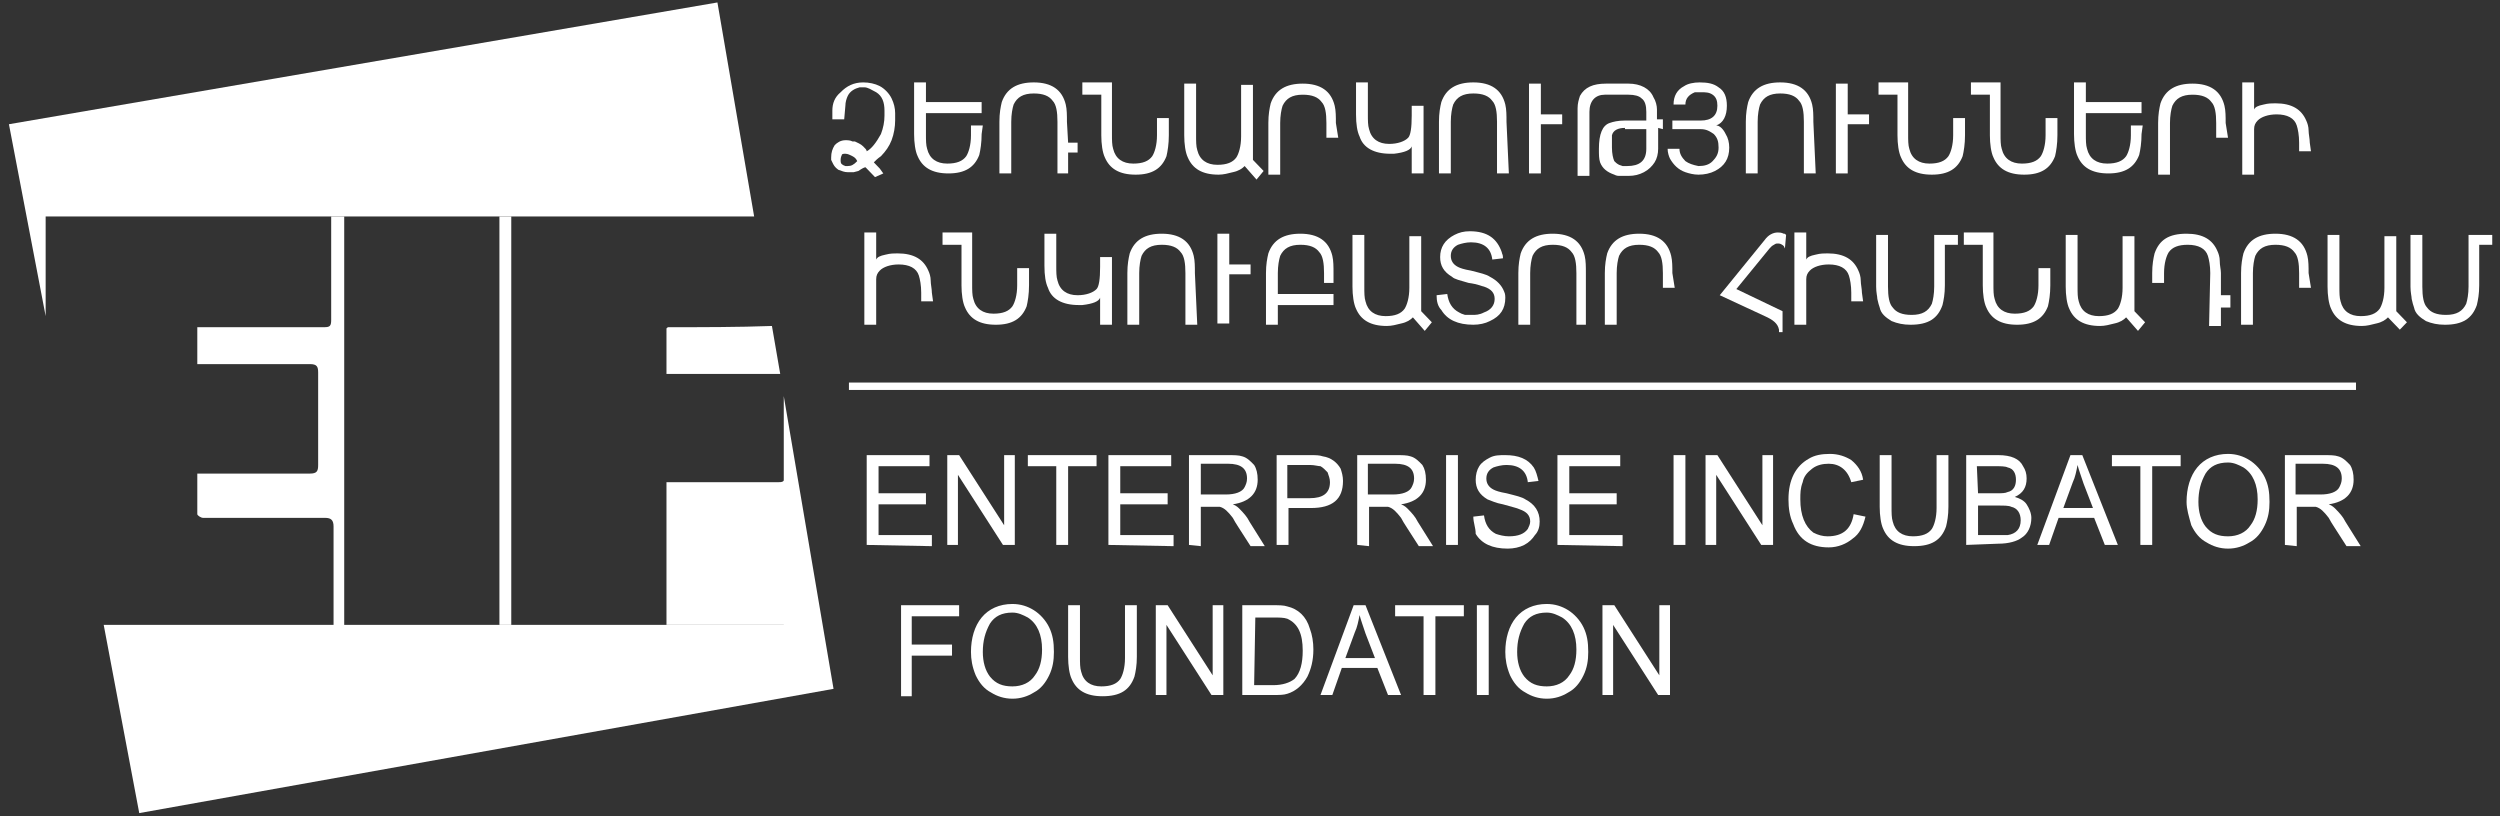 <svg width="242" height="79" viewBox="0 0 242 79" fill="none" xmlns="http://www.w3.org/2000/svg">
<rect x="0" y="0" width="242" height="79" fill="#333333" stroke="none"/>
<path d="M81.719 11.549H80.572V10.715C80.572 10.001 80.801 9.405 81.374 8.929C81.948 8.334 82.636 7.977 83.553 7.977C84.127 7.977 84.7 8.096 85.159 8.334C85.618 8.572 86.077 9.048 86.306 9.525C86.535 10.001 86.65 10.477 86.65 10.954V11.668C86.65 12.263 86.535 12.978 86.306 13.573C86.077 14.168 85.733 14.645 85.274 15.121C84.93 15.359 84.7 15.597 84.586 15.716L84.7 15.835L84.815 15.955L84.93 16.074L85.159 16.312L85.503 16.788L84.7 17.145L84.356 16.788C84.242 16.669 84.012 16.431 83.783 16.193C83.668 16.193 83.439 16.312 83.095 16.55L82.636 16.669H82.407H82.177H82.062C81.718 16.669 81.489 16.55 81.145 16.431C80.801 16.193 80.686 15.955 80.572 15.716L80.457 15.478V15.24C80.457 14.764 80.572 14.407 80.801 14.049C81.03 13.811 81.374 13.573 81.833 13.573C82.062 13.573 82.292 13.573 82.521 13.692H82.636H82.751C82.98 13.811 83.324 13.93 83.553 14.168L83.668 14.288L83.783 14.407C83.783 14.407 83.897 14.526 83.897 14.645C84.356 14.407 84.815 13.811 85.274 12.978C85.503 12.382 85.618 11.787 85.618 11.191V10.715C85.618 9.882 85.388 9.286 84.815 8.929C84.356 8.691 84.012 8.453 83.668 8.453C83.553 8.453 83.439 8.453 83.439 8.453H83.209C82.751 8.572 82.292 8.81 82.062 9.286C81.948 9.525 81.833 9.882 81.833 10.239L81.719 11.549ZM81.374 15.597C81.374 15.835 81.489 15.955 81.833 16.074H82.062C82.407 16.074 82.636 15.955 82.98 15.597C82.865 15.359 82.751 15.24 82.521 15.121C82.292 15.002 82.062 14.883 81.833 14.883C81.718 14.883 81.489 14.883 81.489 15.002C81.374 15.24 81.374 15.359 81.374 15.597Z" fill="white"/>
<path d="M95.022 12.978C95.022 13.811 94.907 14.526 94.793 15.002C94.334 16.193 93.417 16.788 91.811 16.788C90.205 16.788 89.288 16.193 88.829 15.121C88.6 14.645 88.485 13.811 88.485 12.978V7.977H89.632V9.882H95.022V10.953H89.632V12.978C89.632 13.573 89.632 14.049 89.747 14.406C89.976 15.359 90.664 15.835 91.696 15.835C92.614 15.835 93.187 15.597 93.531 15.121C93.761 14.764 93.99 14.049 93.99 13.097V12.144H95.137L95.022 12.978Z" fill="white"/>
<path d="M103.394 13.811H104.312V14.764H103.394V16.788H102.362V11.787C102.362 10.834 102.247 10.12 101.903 9.763C101.559 9.286 100.986 9.048 100.068 9.048C99.036 9.048 98.463 9.405 98.119 10.12C98.004 10.477 97.889 11.072 97.889 11.787V16.788H96.743V11.787C96.743 10.953 96.857 10.358 96.972 9.882C97.431 8.572 98.463 7.977 100.068 7.977C101.789 7.977 102.821 8.691 103.165 10.12C103.28 10.596 103.28 11.191 103.28 11.787L103.394 13.811Z" fill="white"/>
<path d="M104.771 7.977H107.638V12.978C107.638 13.573 107.638 14.049 107.753 14.407C107.982 15.359 108.67 15.836 109.702 15.836C110.62 15.836 111.193 15.597 111.537 15.121C111.767 14.764 111.996 14.049 111.996 13.097V11.43H113.143V13.097C113.143 13.93 113.028 14.645 112.914 15.121C112.455 16.312 111.537 16.907 109.932 16.907C108.326 16.907 107.408 16.312 106.95 15.24C106.72 14.764 106.606 13.93 106.606 13.097V9.167H104.771V7.977Z" fill="white"/>
<path d="M120.483 16.073C120.253 16.312 119.909 16.55 119.336 16.669C118.877 16.788 118.418 16.907 117.96 16.907C116.354 16.907 115.437 16.312 114.978 15.24C114.748 14.764 114.634 13.93 114.634 13.097V8.095H115.781V13.097C115.781 13.692 115.781 14.168 115.895 14.525C116.125 15.478 116.813 15.954 117.845 15.954C118.763 15.954 119.336 15.716 119.68 15.24C119.909 14.883 120.139 14.168 120.139 13.216V8.214H121.286V15.478L122.318 16.55L121.63 17.383L120.483 16.073Z" fill="white"/>
<path d="M129.543 13.335H128.396V11.906C128.396 10.953 128.282 10.239 127.938 9.881C127.593 9.405 127.02 9.167 126.103 9.167C125.07 9.167 124.497 9.524 124.153 10.239C124.038 10.596 123.923 11.191 123.923 11.906V16.907H122.777V11.906C122.777 11.072 122.891 10.477 123.006 10C123.465 8.691 124.497 8.095 126.103 8.095C127.823 8.095 128.855 8.81 129.199 10.239C129.314 10.715 129.314 11.31 129.314 11.906L129.543 13.335Z" fill="white"/>
<path d="M137.801 16.788H136.654V14.168C136.539 14.526 135.966 14.764 134.933 14.883C134.819 14.883 134.704 14.883 134.589 14.883C132.984 14.883 131.952 14.287 131.608 13.216C131.378 12.739 131.263 12.025 131.263 11.072V7.977H132.41V11.072C132.41 11.668 132.41 12.144 132.525 12.501C132.754 13.454 133.443 13.93 134.475 13.93C135.278 13.93 135.966 13.692 136.31 13.335C136.539 13.097 136.654 12.382 136.654 11.191V10.239H137.801V16.788Z" fill="white"/>
<path d="M146.058 16.788H144.911V11.787C144.911 10.834 144.797 10.12 144.453 9.763C144.108 9.286 143.535 9.048 142.618 9.048C141.585 9.048 141.012 9.405 140.668 10.12C140.553 10.477 140.438 11.072 140.438 11.787V16.788H139.292V11.787C139.292 10.953 139.406 10.358 139.521 9.882C139.98 8.572 141.012 7.977 142.618 7.977C144.338 7.977 145.37 8.691 145.714 10.12C145.829 10.596 145.829 11.191 145.829 11.787L146.058 16.788Z" fill="white"/>
<path d="M148.008 8.095H149.155V11.072H151.219V12.025H149.155V16.788H148.008V8.095Z" fill="white"/>
<path d="M160.509 12.382V14.406C160.509 14.883 160.394 15.359 160.165 15.716C159.935 16.073 159.591 16.431 159.132 16.669C158.674 16.907 158.215 17.026 157.642 17.026H157.297C157.183 17.026 156.953 17.026 156.839 17.026C156.609 17.026 156.495 17.026 156.265 16.907C155.577 16.669 155.118 16.312 154.889 15.716C154.774 15.359 154.774 15.002 154.774 14.406C154.774 12.977 155.118 12.144 155.807 11.906C156.151 11.787 156.609 11.668 157.297 11.668H159.362V10.834C159.362 10.239 159.247 9.762 158.903 9.524C158.674 9.286 158.215 9.167 157.642 9.167H155.577C155.462 9.167 155.462 9.167 155.462 9.167H155.348C154.43 9.167 153.857 9.762 153.857 10.834V17.026H152.71V10.477C152.71 10 152.825 9.643 152.939 9.286C153.398 8.452 154.201 8.095 155.462 8.095H157.642C158.788 8.095 159.706 8.571 160.05 9.405C160.279 9.762 160.394 10.239 160.394 10.596V11.549H160.967V12.501L160.509 12.382ZM157.297 12.382C156.609 12.382 156.151 12.62 156.036 13.097V13.216V13.573C156.036 13.692 156.036 13.93 156.036 14.287C156.036 14.883 156.151 15.359 156.265 15.597C156.38 15.716 156.495 15.835 156.724 15.954L157.068 16.073H157.527C158.674 16.073 159.362 15.597 159.362 14.406V12.501H157.297V12.382Z" fill="white"/>
<path d="M163.147 10.12H162C162 9.286 162.344 8.691 163.032 8.334C163.376 8.096 163.949 7.977 164.523 7.977C165.326 7.977 165.899 8.096 166.358 8.453C166.931 8.81 167.161 9.405 167.161 10.239C167.161 11.192 166.817 11.906 166.128 12.144C166.472 12.144 166.817 12.501 167.046 12.978C167.275 13.335 167.39 13.811 167.39 14.288C167.39 15.359 166.931 16.074 166.014 16.55C165.555 16.788 164.982 16.907 164.408 16.907C163.949 16.907 163.491 16.788 163.147 16.669C162.458 16.431 162 15.955 161.656 15.359C161.541 15.121 161.426 14.764 161.426 14.407H162.573C162.573 14.883 162.803 15.24 163.147 15.597C163.491 15.836 163.835 15.955 164.408 16.074C164.982 16.074 165.44 15.955 165.784 15.597C166.128 15.24 166.358 14.883 166.358 14.288C166.358 13.692 166.243 13.335 165.899 12.978C165.555 12.74 165.211 12.501 164.637 12.501H161.885V11.668H164.637C165.67 11.668 166.243 11.192 166.243 10.239C166.243 9.763 166.128 9.405 165.784 9.167C165.44 8.929 165.096 8.929 164.637 8.929C164.523 8.929 164.523 8.929 164.408 8.929H164.293H164.064C163.491 9.167 163.147 9.525 163.147 10.12Z" fill="white"/>
<path d="M175.762 16.788H174.615V11.787C174.615 10.834 174.501 10.12 174.157 9.763C173.812 9.286 173.239 9.048 172.322 9.048C171.289 9.048 170.716 9.405 170.372 10.12C170.257 10.477 170.142 11.072 170.142 11.787V16.788H168.996V11.787C168.996 10.953 169.11 10.358 169.225 9.882C169.684 8.572 170.716 7.977 172.322 7.977C174.042 7.977 175.074 8.691 175.418 10.12C175.533 10.596 175.533 11.191 175.533 11.787L175.762 16.788Z" fill="white"/>
<path d="M177.712 8.095H178.859V11.072H180.923V12.025H178.859V16.788H177.712V8.095Z" fill="white"/>
<path d="M181.841 7.977H184.708V12.978C184.708 13.573 184.708 14.049 184.822 14.407C185.052 15.359 185.74 15.836 186.772 15.836C187.69 15.836 188.263 15.597 188.607 15.121C188.837 14.764 189.066 14.049 189.066 13.097V11.43H190.213V13.097C190.213 13.93 190.098 14.645 189.983 15.121C189.525 16.312 188.607 16.907 187.002 16.907C185.396 16.907 184.478 16.312 184.02 15.24C183.79 14.764 183.676 13.93 183.676 13.097V9.167H181.841V7.977Z" fill="white"/>
<path d="M190.786 7.977H193.653V12.978C193.653 13.573 193.653 14.049 193.768 14.407C193.998 15.359 194.686 15.836 195.718 15.836C196.635 15.836 197.209 15.597 197.553 15.121C197.782 14.764 198.012 14.049 198.012 13.097V11.43H199.158V13.097C199.158 13.93 199.044 14.645 198.929 15.121C198.47 16.312 197.553 16.907 195.947 16.907C194.342 16.907 193.424 16.312 192.965 15.24C192.736 14.764 192.621 13.93 192.621 13.097V9.167H190.786V7.977Z" fill="white"/>
<path d="M207.301 12.978C207.301 13.811 207.187 14.526 207.072 15.002C206.613 16.193 205.696 16.788 204.09 16.788C202.484 16.788 201.567 16.193 201.108 15.121C200.879 14.645 200.764 13.811 200.764 12.978V7.977H201.911V9.882H207.301V10.953H201.911V12.978C201.911 13.573 201.911 14.049 202.026 14.406C202.255 15.359 202.943 15.835 203.975 15.835C204.893 15.835 205.466 15.597 205.81 15.121C206.04 14.764 206.269 14.049 206.269 13.097V12.144H207.416L207.301 12.978Z" fill="white"/>
<path d="M215.673 13.335H214.527V11.906C214.527 10.953 214.412 10.239 214.068 9.881C213.724 9.405 213.15 9.167 212.233 9.167C211.201 9.167 210.627 9.524 210.283 10.239C210.168 10.596 210.054 11.191 210.054 11.906V16.907H208.907V11.906C208.907 11.072 209.022 10.477 209.136 10C209.595 8.691 210.627 8.095 212.233 8.095C213.953 8.095 214.985 8.81 215.329 10.239C215.444 10.715 215.444 11.31 215.444 11.906L215.673 13.335Z" fill="white"/>
<path d="M223.702 14.645H222.555V13.811C222.555 13.097 222.44 12.502 222.325 12.144C222.096 11.43 221.408 11.072 220.376 11.072C219.573 11.072 218.885 11.311 218.541 11.668C218.311 11.906 218.197 12.144 218.197 12.501C218.197 12.74 218.197 12.978 218.197 13.454V16.907H217.05V7.977H218.197V10.596C218.311 10.358 218.541 10.239 219.114 10.12C219.573 10.001 219.917 10.001 220.261 10.001C221.867 10.001 222.784 10.596 223.243 11.668C223.357 11.906 223.472 12.263 223.472 12.62C223.472 12.978 223.587 13.454 223.587 13.811L223.702 14.645Z" fill="white"/>
<path d="M90.32 29.172H89.173V28.339C89.173 27.624 89.058 27.029 88.944 26.672C88.714 25.957 88.026 25.6 86.994 25.6C86.191 25.6 85.503 25.838 85.159 26.195C84.93 26.433 84.815 26.672 84.815 27.029C84.815 27.267 84.815 27.505 84.815 27.982V31.435H83.668V22.504H84.815V25.124C84.93 24.886 85.159 24.766 85.733 24.647C86.191 24.528 86.535 24.528 86.879 24.528C88.485 24.528 89.403 25.124 89.861 26.195C89.976 26.433 90.091 26.791 90.091 27.148C90.091 27.505 90.205 27.982 90.205 28.339L90.32 29.172Z" fill="white"/>
<path d="M91.237 22.504H94.105V27.505C94.105 28.101 94.105 28.577 94.219 28.934C94.449 29.887 95.137 30.363 96.169 30.363C97.087 30.363 97.66 30.125 98.004 29.648C98.234 29.291 98.463 28.577 98.463 27.624V25.957H99.61V27.624C99.61 28.458 99.495 29.172 99.38 29.648C98.921 30.839 98.004 31.435 96.398 31.435C94.793 31.435 93.875 30.839 93.417 29.768C93.187 29.291 93.073 28.458 93.073 27.624V23.695H91.237V22.504Z" fill="white"/>
<path d="M107.638 31.435H106.491V28.815C106.376 29.172 105.803 29.41 104.771 29.529C104.656 29.529 104.541 29.529 104.427 29.529C102.821 29.529 101.789 28.934 101.445 27.862C101.215 27.386 101.101 26.672 101.101 25.719V22.623H102.247V25.719C102.247 26.314 102.248 26.791 102.362 27.148C102.592 28.101 103.28 28.577 104.312 28.577C105.115 28.577 105.803 28.339 106.147 27.981C106.376 27.743 106.491 27.029 106.491 25.838V24.885H107.638V31.435Z" fill="white"/>
<path d="M115.895 31.435H114.748V26.433C114.748 25.481 114.634 24.766 114.29 24.409C113.946 23.933 113.372 23.695 112.455 23.695C111.423 23.695 110.849 24.052 110.505 24.766C110.39 25.124 110.276 25.719 110.276 26.433V31.435H109.129V26.433C109.129 25.6 109.243 25.005 109.358 24.528C109.817 23.218 110.849 22.623 112.455 22.623C114.175 22.623 115.207 23.337 115.551 24.766C115.666 25.243 115.666 25.838 115.666 26.433L115.895 31.435Z" fill="white"/>
<path d="M117.845 22.623H118.992V25.6H121.056V26.552H118.992V31.315H117.845V22.623Z" fill="white"/>
<path d="M129.314 27.386H128.167V26.433C128.167 25.481 128.052 24.766 127.708 24.409C127.364 23.933 126.791 23.695 125.873 23.695C124.841 23.695 124.268 24.052 123.923 24.766C123.809 25.124 123.694 25.719 123.694 26.433V28.458H129.084V29.529H123.694V31.435H122.547V26.433C122.547 25.6 122.662 25.005 122.777 24.528C123.235 23.218 124.268 22.623 125.873 22.623C127.593 22.623 128.626 23.337 128.97 24.766C129.084 25.243 129.084 25.838 129.084 26.433V27.386H129.314Z" fill="white"/>
<path d="M136.768 30.72C136.539 30.958 136.195 31.197 135.622 31.316C135.163 31.435 134.704 31.554 134.245 31.554C132.64 31.554 131.722 30.958 131.263 29.887C131.034 29.41 130.919 28.577 130.919 27.743V22.742H132.066V27.743C132.066 28.339 132.066 28.815 132.181 29.172C132.41 30.125 133.098 30.601 134.131 30.601C135.048 30.601 135.622 30.363 135.966 29.887C136.195 29.529 136.424 28.815 136.424 27.862V22.861H137.571V30.125L138.603 31.197L137.915 32.03L136.768 30.72Z" fill="white"/>
<path d="M139.062 28.577L140.094 28.458C140.209 29.291 140.553 29.887 141.241 30.244L141.471 30.363L141.815 30.482H142.159H142.503C142.847 30.482 143.191 30.482 143.65 30.244C144.338 30.006 144.682 29.529 144.682 28.934C144.682 28.338 144.338 27.981 143.65 27.743C143.535 27.743 143.076 27.505 142.159 27.386C141.356 27.148 140.782 27.029 140.553 26.791C139.75 26.314 139.406 25.719 139.406 24.885C139.406 23.933 139.865 23.218 140.783 22.742C141.241 22.504 141.7 22.385 142.273 22.385C143.994 22.385 144.911 23.099 145.37 24.409C145.37 24.528 145.485 24.647 145.485 24.885V25.004L144.453 25.123C144.338 24.052 143.65 23.456 142.388 23.456C141.929 23.456 141.471 23.576 141.127 23.695C140.668 23.933 140.438 24.29 140.438 24.766C140.438 25.243 140.668 25.6 141.127 25.838C141.356 25.957 141.7 26.076 142.388 26.195C143.306 26.433 143.879 26.552 144.223 26.791C144.911 27.148 145.37 27.624 145.599 28.22C145.714 28.458 145.714 28.696 145.714 28.815C145.714 29.887 145.255 30.601 144.223 31.077C143.764 31.315 143.191 31.434 142.617 31.434C141.127 31.434 140.094 30.958 139.521 30.006C139.177 29.648 139.062 29.172 139.062 28.577Z" fill="white"/>
<path d="M153.742 31.435H152.595V26.433C152.595 25.481 152.481 24.766 152.137 24.409C151.792 23.933 151.219 23.695 150.302 23.695C149.269 23.695 148.696 24.052 148.352 24.766C148.237 25.124 148.122 25.719 148.122 26.433V31.435H146.976V26.433C146.976 25.6 147.09 25.005 147.205 24.528C147.664 23.218 148.696 22.623 150.302 22.623C152.022 22.623 153.054 23.337 153.398 24.766C153.513 25.243 153.513 25.838 153.513 26.433V31.435H153.742Z" fill="white"/>
<path d="M162.114 27.862H160.968V26.433C160.968 25.481 160.853 24.766 160.509 24.409C160.165 23.933 159.591 23.695 158.674 23.695C157.642 23.695 157.068 24.052 156.724 24.766C156.609 25.124 156.495 25.719 156.495 26.433V31.435H155.348V26.433C155.348 25.6 155.462 25.005 155.577 24.528C156.036 23.218 157.068 22.623 158.674 22.623C160.394 22.623 161.426 23.337 161.77 24.766C161.885 25.243 161.885 25.838 161.885 26.433L162.114 27.862Z" fill="white"/>
<path d="M172.78 24.052L172.666 23.814C172.551 23.695 172.322 23.576 172.207 23.576C172.092 23.576 172.092 23.576 171.978 23.576C171.863 23.576 171.748 23.695 171.519 23.814C171.404 23.933 171.404 23.933 171.289 24.052L168.078 27.981L172.551 30.125V32.149H172.207V31.911C172.092 31.315 171.633 30.958 170.831 30.601L166.472 28.577L170.831 23.218C171.175 22.742 171.633 22.504 172.092 22.504C172.207 22.504 172.436 22.504 172.666 22.623C172.78 22.623 172.78 22.623 172.895 22.742L172.78 24.052Z" fill="white"/>
<path d="M180.35 29.172H179.203V28.339C179.203 27.624 179.088 27.029 178.973 26.672C178.744 25.957 178.056 25.6 177.024 25.6C176.221 25.6 175.533 25.838 175.189 26.195C174.959 26.433 174.845 26.672 174.845 27.029C174.845 27.267 174.845 27.505 174.845 27.982V31.435H173.698V22.504H174.845V25.124C174.959 24.886 175.189 24.766 175.762 24.647C176.221 24.528 176.565 24.528 176.909 24.528C178.515 24.528 179.432 25.124 179.891 26.195C180.006 26.433 180.12 26.791 180.12 27.148C180.12 27.505 180.235 27.982 180.235 28.339L180.35 29.172Z" fill="white"/>
<path d="M189.525 23.695H188.263V27.624C188.263 28.458 188.148 29.053 188.034 29.529C187.575 30.839 186.658 31.435 184.937 31.435C184.249 31.435 183.676 31.316 183.102 31.078C182.529 30.72 182.07 30.363 181.955 29.768L181.841 29.41L181.726 28.934C181.726 28.696 181.611 28.339 181.611 27.743V22.742H182.758V27.743C182.758 28.696 182.873 29.41 183.217 29.768C183.561 30.244 184.134 30.482 185.052 30.482C186.084 30.482 186.658 30.125 187.002 29.41C187.116 29.053 187.231 28.458 187.231 27.743V22.742H189.525V23.695Z" fill="white"/>
<path d="M190.098 22.504H192.965V27.505C192.965 28.101 192.965 28.577 193.08 28.934C193.309 29.887 193.998 30.363 195.03 30.363C195.947 30.363 196.521 30.125 196.865 29.648C197.094 29.291 197.323 28.577 197.323 27.624V25.957H198.47V27.624C198.47 28.458 198.356 29.172 198.241 29.648C197.782 30.839 196.865 31.435 195.259 31.435C193.653 31.435 192.736 30.839 192.277 29.768C192.048 29.291 191.933 28.458 191.933 27.624V23.695H190.098V22.504Z" fill="white"/>
<path d="M205.81 30.72C205.581 30.958 205.237 31.197 204.663 31.316C204.205 31.435 203.746 31.554 203.287 31.554C201.682 31.554 200.764 30.958 200.305 29.887C200.076 29.41 199.961 28.577 199.961 27.743V22.742H201.108V27.743C201.108 28.339 201.108 28.815 201.223 29.172C201.452 30.125 202.14 30.601 203.172 30.601C204.09 30.601 204.663 30.363 205.008 29.887C205.237 29.529 205.466 28.815 205.466 27.862V22.861H206.613V30.125L207.645 31.197L206.957 32.03L205.81 30.72Z" fill="white"/>
<path d="M213.953 26.433C213.953 25.719 213.838 25.124 213.724 24.766C213.494 24.052 212.806 23.695 211.774 23.695C210.857 23.695 210.283 23.933 209.939 24.409C209.71 24.766 209.48 25.481 209.48 26.433V27.386H208.333V26.433C208.333 25.6 208.448 25.005 208.563 24.528C209.022 23.218 209.939 22.623 211.659 22.623C213.265 22.623 214.182 23.218 214.641 24.29C214.756 24.528 214.871 24.886 214.871 25.243C214.871 25.719 214.985 26.076 214.985 26.433V28.577H215.903V29.767H214.985V31.554H213.838L213.953 26.433Z" fill="white"/>
<path d="M223.702 27.862H222.555V26.433C222.555 25.481 222.44 24.766 222.096 24.409C221.752 23.933 221.178 23.695 220.261 23.695C219.229 23.695 218.655 24.052 218.311 24.766C218.197 25.124 218.082 25.719 218.082 26.433V31.435H216.935V26.433C216.935 25.6 217.05 25.005 217.164 24.528C217.623 23.218 218.655 22.623 220.261 22.623C221.981 22.623 223.013 23.337 223.357 24.766C223.472 25.243 223.472 25.838 223.472 26.433L223.702 27.862Z" fill="white"/>
<path d="M231.156 30.72C230.927 30.958 230.583 31.196 230.009 31.316C229.551 31.435 229.092 31.554 228.633 31.554C227.028 31.554 226.11 30.958 225.651 29.887C225.422 29.41 225.307 28.577 225.307 27.743V22.742H226.454V27.743C226.454 28.339 226.454 28.815 226.569 29.172C226.798 30.125 227.486 30.601 228.518 30.601C229.436 30.601 230.009 30.363 230.353 29.887C230.583 29.529 230.812 28.815 230.812 27.862V22.861H231.959V30.125L232.991 31.197L232.303 31.911L231.156 30.72Z" fill="white"/>
<path d="M241.249 23.695H239.987V27.624C239.987 28.458 239.872 29.053 239.758 29.529C239.299 30.839 238.382 31.435 236.661 31.435C235.973 31.435 235.4 31.316 234.826 31.078C234.253 30.72 233.794 30.363 233.679 29.768L233.565 29.41L233.45 28.934C233.45 28.696 233.335 28.339 233.335 27.743V22.742H234.482V27.743C234.482 28.696 234.597 29.41 234.941 29.768C235.285 30.244 235.858 30.482 236.776 30.482C237.808 30.482 238.382 30.125 238.726 29.41C238.84 29.053 238.955 28.458 238.955 27.743V22.742H241.249V23.695Z" fill="white"/>
<path d="M83.897 52.749V44.056H89.976V45.128H85.044V47.748H89.632V48.819H85.044V51.796H90.205V52.868L83.897 52.749Z" fill="white"/>
<path d="M91.696 52.749V44.056H92.843L97.201 50.844V44.056H98.233V52.749H97.087L92.728 45.961V52.749H91.696Z" fill="white"/>
<path d="M102.247 52.749V45.128H99.495V44.056H106.147V45.128H103.394V52.749H102.247Z" fill="white"/>
<path d="M107.294 52.749V44.056H113.372V45.128H108.441V47.748H113.028V48.819H108.441V51.796H113.602V52.868L107.294 52.749Z" fill="white"/>
<path d="M115.093 52.749V44.056H118.763C119.451 44.056 119.909 44.056 120.253 44.175C120.712 44.294 121.056 44.651 121.4 45.009C121.63 45.366 121.744 45.842 121.744 46.438C121.744 47.748 120.942 48.581 119.336 48.819C119.68 48.938 119.909 49.176 120.024 49.295C120.368 49.653 120.712 50.01 120.942 50.486L122.432 52.868H121.056L119.909 51.082C119.68 50.724 119.451 50.367 119.336 50.129C118.877 49.534 118.533 49.176 118.074 49.057C117.96 49.057 117.73 49.057 117.501 49.057H116.239V52.868L115.093 52.749ZM116.239 47.867H118.648C119.565 47.867 120.253 47.628 120.483 47.152C120.597 46.914 120.712 46.676 120.712 46.319C120.712 45.366 120.139 44.89 118.877 44.89H116.239V47.867Z" fill="white"/>
<path d="M123.579 52.749V44.056H126.791C127.364 44.056 127.708 44.056 128.052 44.175C128.855 44.294 129.428 44.771 129.773 45.366C129.887 45.723 130.002 46.08 130.002 46.557C130.002 48.343 128.97 49.176 126.905 49.176H124.726V52.749H123.579ZM124.612 48.224H126.791C128.052 48.224 128.74 47.748 128.74 46.676C128.74 46.319 128.626 46.08 128.511 45.723C128.282 45.485 128.052 45.247 127.823 45.128C127.593 45.128 127.249 45.009 126.791 45.009H124.612V48.224Z" fill="white"/>
<path d="M131.378 52.749V44.056H135.048C135.736 44.056 136.195 44.056 136.539 44.175C136.998 44.294 137.342 44.651 137.686 45.009C137.915 45.366 138.03 45.842 138.03 46.438C138.03 47.748 137.227 48.581 135.622 48.819C135.966 48.938 136.195 49.176 136.31 49.295C136.654 49.653 136.998 50.01 137.227 50.486L138.718 52.868H137.342L136.195 51.082C135.966 50.724 135.736 50.367 135.622 50.129C135.163 49.534 134.819 49.176 134.36 49.057C134.245 49.057 134.016 49.057 133.787 49.057H132.525V52.868L131.378 52.749ZM132.41 47.867H134.819C135.736 47.867 136.424 47.628 136.654 47.152C136.768 46.914 136.883 46.676 136.883 46.319C136.883 45.366 136.31 44.89 135.048 44.89H132.41V47.867Z" fill="white"/>
<path d="M139.98 52.749V44.056H141.127V52.749H139.98Z" fill="white"/>
<path d="M142.617 50.01L143.65 49.891C143.764 50.724 144.108 51.32 144.797 51.677C145.141 51.796 145.599 51.915 146.058 51.915C146.976 51.915 147.549 51.677 147.893 51.201C148.008 50.963 148.122 50.724 148.122 50.486C148.122 49.891 147.778 49.534 147.09 49.295C146.861 49.176 146.287 49.057 145.485 48.819C144.797 48.7 144.338 48.462 143.994 48.343C143.191 47.867 142.847 47.271 142.847 46.438C142.847 45.961 142.962 45.485 143.191 45.128C143.42 44.771 143.764 44.532 144.223 44.294C144.682 44.056 145.141 44.056 145.714 44.056C146.976 44.056 147.893 44.413 148.467 45.247C148.696 45.604 148.811 46.08 148.925 46.557L147.893 46.676C147.778 45.604 147.09 45.009 145.829 45.009C145.37 45.009 144.911 45.128 144.567 45.247C144.108 45.485 143.879 45.842 143.879 46.319C143.879 46.795 144.108 47.152 144.567 47.39C144.797 47.509 145.141 47.628 145.829 47.748C146.746 47.986 147.32 48.105 147.664 48.343C148.581 48.819 149.04 49.534 149.04 50.486C149.04 50.963 148.925 51.439 148.581 51.796C148.352 52.153 148.008 52.511 147.549 52.749C147.09 52.987 146.517 53.106 145.943 53.106C144.453 53.106 143.42 52.63 142.847 51.677C142.847 51.082 142.617 50.605 142.617 50.01Z" fill="white"/>
<path d="M150.76 52.749V44.056H156.839V45.128H151.907V47.748H156.495V48.819H151.907V51.796H157.068V52.868L150.76 52.749Z" fill="white"/>
<path d="M162 52.749V44.056H163.147V52.749H162Z" fill="white"/>
<path d="M165.096 52.749V44.056H166.243L170.601 50.844V44.056H171.633V52.749H170.487L166.128 45.961V52.749H165.096Z" fill="white"/>
<path d="M179.432 49.772L180.579 50.01C180.35 50.963 180.006 51.677 179.318 52.154C178.744 52.63 177.941 52.987 177.024 52.987C175.303 52.987 174.157 52.273 173.583 50.725C173.239 50.01 173.124 49.177 173.124 48.343C173.124 46.438 173.813 45.128 175.074 44.414C175.648 44.057 176.336 43.938 177.138 43.938C177.941 43.938 178.629 44.176 179.203 44.533C179.776 45.009 180.235 45.605 180.35 46.438L179.203 46.676C178.859 45.486 178.056 44.89 177.024 44.89C176.45 44.89 175.877 45.009 175.418 45.366C174.959 45.724 174.615 46.081 174.501 46.676C174.271 47.272 174.271 47.748 174.271 48.343C174.271 49.891 174.73 50.963 175.533 51.558C175.992 51.796 176.45 51.916 176.909 51.916C178.4 51.916 179.203 51.201 179.432 49.772Z" fill="white"/>
<path d="M187.46 44.056H188.607V49.057C188.607 49.891 188.493 50.486 188.378 50.963C187.919 52.272 187.002 52.868 185.281 52.868C183.676 52.868 182.758 52.273 182.299 51.201C182.07 50.724 181.955 49.891 181.955 49.057V44.056H183.102V49.057C183.102 49.653 183.102 50.129 183.217 50.486C183.446 51.439 184.134 51.915 185.167 51.915C186.084 51.915 186.658 51.677 187.002 51.201C187.231 50.843 187.46 50.129 187.46 49.176V44.056Z" fill="white"/>
<path d="M190.328 52.749V44.056H193.424C194.686 44.056 195.488 44.413 195.833 45.128C196.062 45.485 196.177 45.842 196.177 46.319C196.177 47.152 195.833 47.748 195.03 48.105C195.488 48.224 195.947 48.462 196.177 48.819C196.406 49.176 196.635 49.653 196.635 50.129C196.635 50.963 196.291 51.677 195.718 52.034C195.259 52.392 194.456 52.63 193.424 52.63L190.328 52.749ZM191.474 47.748H193.309C193.768 47.748 194.112 47.748 194.342 47.629C194.915 47.509 195.144 47.033 195.144 46.438C195.144 45.842 194.915 45.366 194.342 45.247C194.112 45.128 193.653 45.128 193.08 45.128H191.36L191.474 47.748ZM191.474 51.796H193.539C193.883 51.796 194.112 51.796 194.342 51.796C195.144 51.677 195.603 51.201 195.603 50.367C195.603 49.653 195.259 49.176 194.686 49.057C194.456 48.938 193.998 48.938 193.424 48.938H191.474V51.796Z" fill="white"/>
<path d="M197.209 52.749L200.42 44.056H201.567L205.008 52.749H203.746L202.714 50.129H199.273L198.356 52.749H197.209ZM199.732 49.176H202.599L201.682 46.795C201.452 46.081 201.223 45.485 201.108 45.009C200.993 45.604 200.879 46.2 200.649 46.676L199.732 49.176Z" fill="white"/>
<path d="M207.187 52.749V45.128H204.434V44.056H211.086V45.128H208.333V52.749H207.187Z" fill="white"/>
<path d="M211.659 48.581C211.659 47.272 212.003 46.081 212.692 45.247C213.38 44.414 214.412 43.938 215.673 43.938C216.476 43.938 217.164 44.176 217.738 44.533C218.311 44.89 218.885 45.486 219.229 46.2C219.573 46.914 219.688 47.629 219.688 48.581C219.688 49.415 219.573 50.13 219.229 50.844C218.885 51.558 218.426 52.154 217.738 52.511C217.164 52.868 216.476 53.106 215.673 53.106C214.871 53.106 214.183 52.868 213.609 52.511C212.921 52.154 212.462 51.558 212.118 50.844C211.889 50.01 211.659 49.296 211.659 48.581ZM212.806 48.581C212.806 49.534 213.036 50.368 213.494 50.963C214.068 51.677 214.756 51.916 215.673 51.916C216.591 51.916 217.394 51.558 217.853 50.844C218.311 50.249 218.541 49.415 218.541 48.343C218.541 46.914 218.082 45.843 217.164 45.247C216.706 45.009 216.247 44.771 215.673 44.771C214.641 44.771 213.953 45.128 213.494 45.843C213.036 46.676 212.806 47.51 212.806 48.581Z" fill="white"/>
<path d="M221.178 52.749V44.056H224.848C225.537 44.056 225.995 44.056 226.339 44.175C226.798 44.294 227.142 44.651 227.486 45.009C227.716 45.366 227.83 45.842 227.83 46.438C227.83 47.748 227.028 48.581 225.422 48.819C225.766 48.938 225.995 49.176 226.11 49.295C226.454 49.653 226.798 50.01 227.028 50.486L228.518 52.868H227.142L225.995 51.082C225.766 50.724 225.537 50.367 225.422 50.129C224.963 49.534 224.619 49.176 224.16 49.057C224.046 49.057 223.816 49.057 223.587 49.057H222.325V52.868L221.178 52.749ZM222.211 47.867H224.619C225.537 47.867 226.225 47.628 226.454 47.152C226.569 46.914 226.683 46.676 226.683 46.319C226.683 45.366 226.11 44.89 224.848 44.89H222.211V47.867Z" fill="white"/>
<path d="M87.223 67.277V58.584H92.843V59.656H88.256V62.394H92.155V63.466H88.256V67.396H87.223V67.277Z" fill="white"/>
<path d="M93.99 63.109C93.99 61.799 94.334 60.608 95.022 59.775C95.71 58.941 96.743 58.465 98.004 58.465C98.807 58.465 99.495 58.703 100.068 59.06C100.642 59.417 101.215 60.013 101.559 60.727C101.903 61.442 102.018 62.156 102.018 63.109C102.018 63.942 101.903 64.657 101.559 65.371C101.215 66.086 100.757 66.681 100.068 67.038C99.495 67.396 98.807 67.634 98.004 67.634C97.201 67.634 96.513 67.396 95.94 67.038C95.252 66.681 94.793 66.086 94.449 65.371C94.105 64.538 93.99 63.823 93.99 63.109ZM95.137 63.109C95.137 64.061 95.366 64.895 95.825 65.49C96.398 66.205 97.087 66.443 98.004 66.443C98.922 66.443 99.724 66.086 100.183 65.371C100.642 64.776 100.871 63.942 100.871 62.871C100.871 61.442 100.413 60.37 99.495 59.775C99.036 59.537 98.578 59.298 98.004 59.298C96.972 59.298 96.284 59.656 95.825 60.37C95.366 61.204 95.137 62.037 95.137 63.109Z" fill="white"/>
<path d="M108.899 58.584H110.046V63.585C110.046 64.419 109.932 65.014 109.817 65.49C109.358 66.8 108.441 67.396 106.72 67.396C105.115 67.396 104.197 66.8 103.739 65.729C103.509 65.252 103.394 64.419 103.394 63.585V58.584H104.541V63.585C104.541 64.18 104.541 64.657 104.656 65.014C104.885 65.967 105.574 66.443 106.606 66.443C107.523 66.443 108.097 66.205 108.441 65.729C108.67 65.371 108.899 64.657 108.899 63.704V58.584Z" fill="white"/>
<path d="M111.881 67.276V58.584H113.028L117.386 65.371V58.584H118.418V67.276H117.272L112.913 60.489V67.276H111.881Z" fill="white"/>
<path d="M120.253 67.276V58.584H123.121C123.809 58.584 124.267 58.584 124.612 58.703C125.644 58.941 126.447 59.656 126.791 60.846C127.02 61.442 127.135 62.156 127.135 62.871C127.135 63.942 126.905 64.776 126.561 65.49C126.102 66.324 125.414 66.919 124.612 67.157C124.267 67.276 123.809 67.276 123.235 67.276H120.253ZM121.4 66.324H123.235C124.153 66.324 124.841 66.086 125.3 65.728C125.873 65.133 126.103 64.18 126.103 62.99C126.103 61.323 125.644 60.37 124.612 59.894C124.267 59.775 123.809 59.775 123.235 59.775H121.515L121.4 66.324Z" fill="white"/>
<path d="M127.823 67.276L131.034 58.584H132.181L135.622 67.276H134.36L133.328 64.657H129.887L128.97 67.276H127.823ZM130.231 63.704H133.098L132.181 61.323C131.952 60.608 131.722 60.013 131.608 59.537C131.493 60.132 131.378 60.727 131.149 61.204L130.231 63.704Z" fill="white"/>
<path d="M137.801 67.276V59.656H135.048V58.584H141.7V59.656H138.947V67.276H137.801Z" fill="white"/>
<path d="M142.962 67.276V58.584H144.108V67.276H142.962Z" fill="white"/>
<path d="M145.714 63.109C145.714 61.799 146.058 60.608 146.746 59.775C147.434 58.941 148.467 58.465 149.728 58.465C150.531 58.465 151.219 58.703 151.792 59.06C152.366 59.417 152.939 60.013 153.283 60.727C153.627 61.442 153.742 62.156 153.742 63.109C153.742 63.942 153.627 64.657 153.283 65.371C152.939 66.086 152.481 66.681 151.792 67.038C151.219 67.396 150.531 67.634 149.728 67.634C148.925 67.634 148.237 67.396 147.664 67.038C146.976 66.681 146.517 66.086 146.173 65.371C145.829 64.538 145.714 63.823 145.714 63.109ZM146.861 63.109C146.861 64.061 147.09 64.895 147.549 65.49C148.123 66.205 148.811 66.443 149.728 66.443C150.646 66.443 151.448 66.086 151.907 65.371C152.366 64.776 152.595 63.942 152.595 62.871C152.595 61.442 152.137 60.37 151.219 59.775C150.76 59.537 150.302 59.298 149.728 59.298C148.696 59.298 148.008 59.656 147.549 60.37C147.09 61.204 146.861 62.037 146.861 63.109Z" fill="white"/>
<path d="M155.118 67.276V58.584H156.265L160.623 65.371V58.584H161.656V67.276H160.509L156.151 60.489V67.276H155.118Z" fill="white"/>
<path d="M228.06 37.031H82.177V37.747H228.06V37.031Z" fill="white"/>
<path d="M33.32 21.194C33.32 21.075 33.32 21.075 33.32 20.956H32.059C32.059 20.956 32.059 20.956 32.059 21.075C32.059 24.409 32.059 27.624 32.059 30.958C32.059 31.554 31.944 31.673 31.371 31.673C27.586 31.673 23.801 31.673 20.017 31.673C19.673 31.673 19.443 31.673 19.099 31.673V35.245C19.328 35.245 19.672 35.245 19.902 35.245C23.228 35.245 26.668 35.245 29.994 35.245C30.683 35.245 30.797 35.483 30.797 36.079C30.797 39.056 30.797 42.032 30.797 45.009C30.797 45.605 30.683 45.843 29.994 45.843C26.668 45.843 23.228 45.843 19.902 45.843C19.672 45.843 19.443 45.843 19.099 45.843C19.099 47.153 19.099 48.462 19.099 49.772C19.099 49.891 19.443 50.13 19.672 50.13C20.819 50.13 21.966 50.13 23.113 50.13C25.866 50.13 28.733 50.13 31.485 50.13C32.059 50.13 32.288 50.368 32.288 50.963C32.288 54.059 32.288 57.036 32.288 60.132C32.288 60.251 32.288 60.489 32.288 60.608H33.32C33.32 60.489 33.32 60.251 33.32 60.132C33.32 47.153 33.32 34.173 33.32 21.194Z" fill="white"/>
<path d="M75.296 46.676C71.97 46.676 68.644 46.676 65.318 46.676C65.089 46.676 64.745 46.676 64.515 46.676V60.489H75.984V46.319C75.869 46.676 75.64 46.676 75.296 46.676Z" fill="white"/>
<path d="M49.491 60.489C49.491 47.272 49.491 34.173 49.491 20.956H48.344C48.344 26.433 48.344 31.792 48.344 37.269C48.344 44.771 48.344 52.154 48.344 59.656C48.344 59.894 48.344 60.251 48.344 60.489H49.491Z" fill="white"/>
<path d="M64.745 31.673C64.63 31.673 64.63 31.673 64.515 31.792V36.198C64.745 36.198 65.089 36.198 65.318 36.198C68.644 36.198 71.855 36.198 75.181 36.198C75.296 36.198 75.411 36.198 75.525 36.198L74.723 31.554C71.397 31.673 68.071 31.673 64.745 31.673Z" fill="white"/>
<path d="M75.869 38.341V46.438V60.489H64.515H49.491H48.344H33.32H32.288H10.039L13.479 78.707L80.686 66.681L75.869 38.341Z" fill="white"/>
<path d="M32.059 20.956H33.32H48.344H49.491H73.002L69.447 0.237L0.864 12.025L4.419 30.601V20.956H32.059Z" fill="white"/>
</svg>
